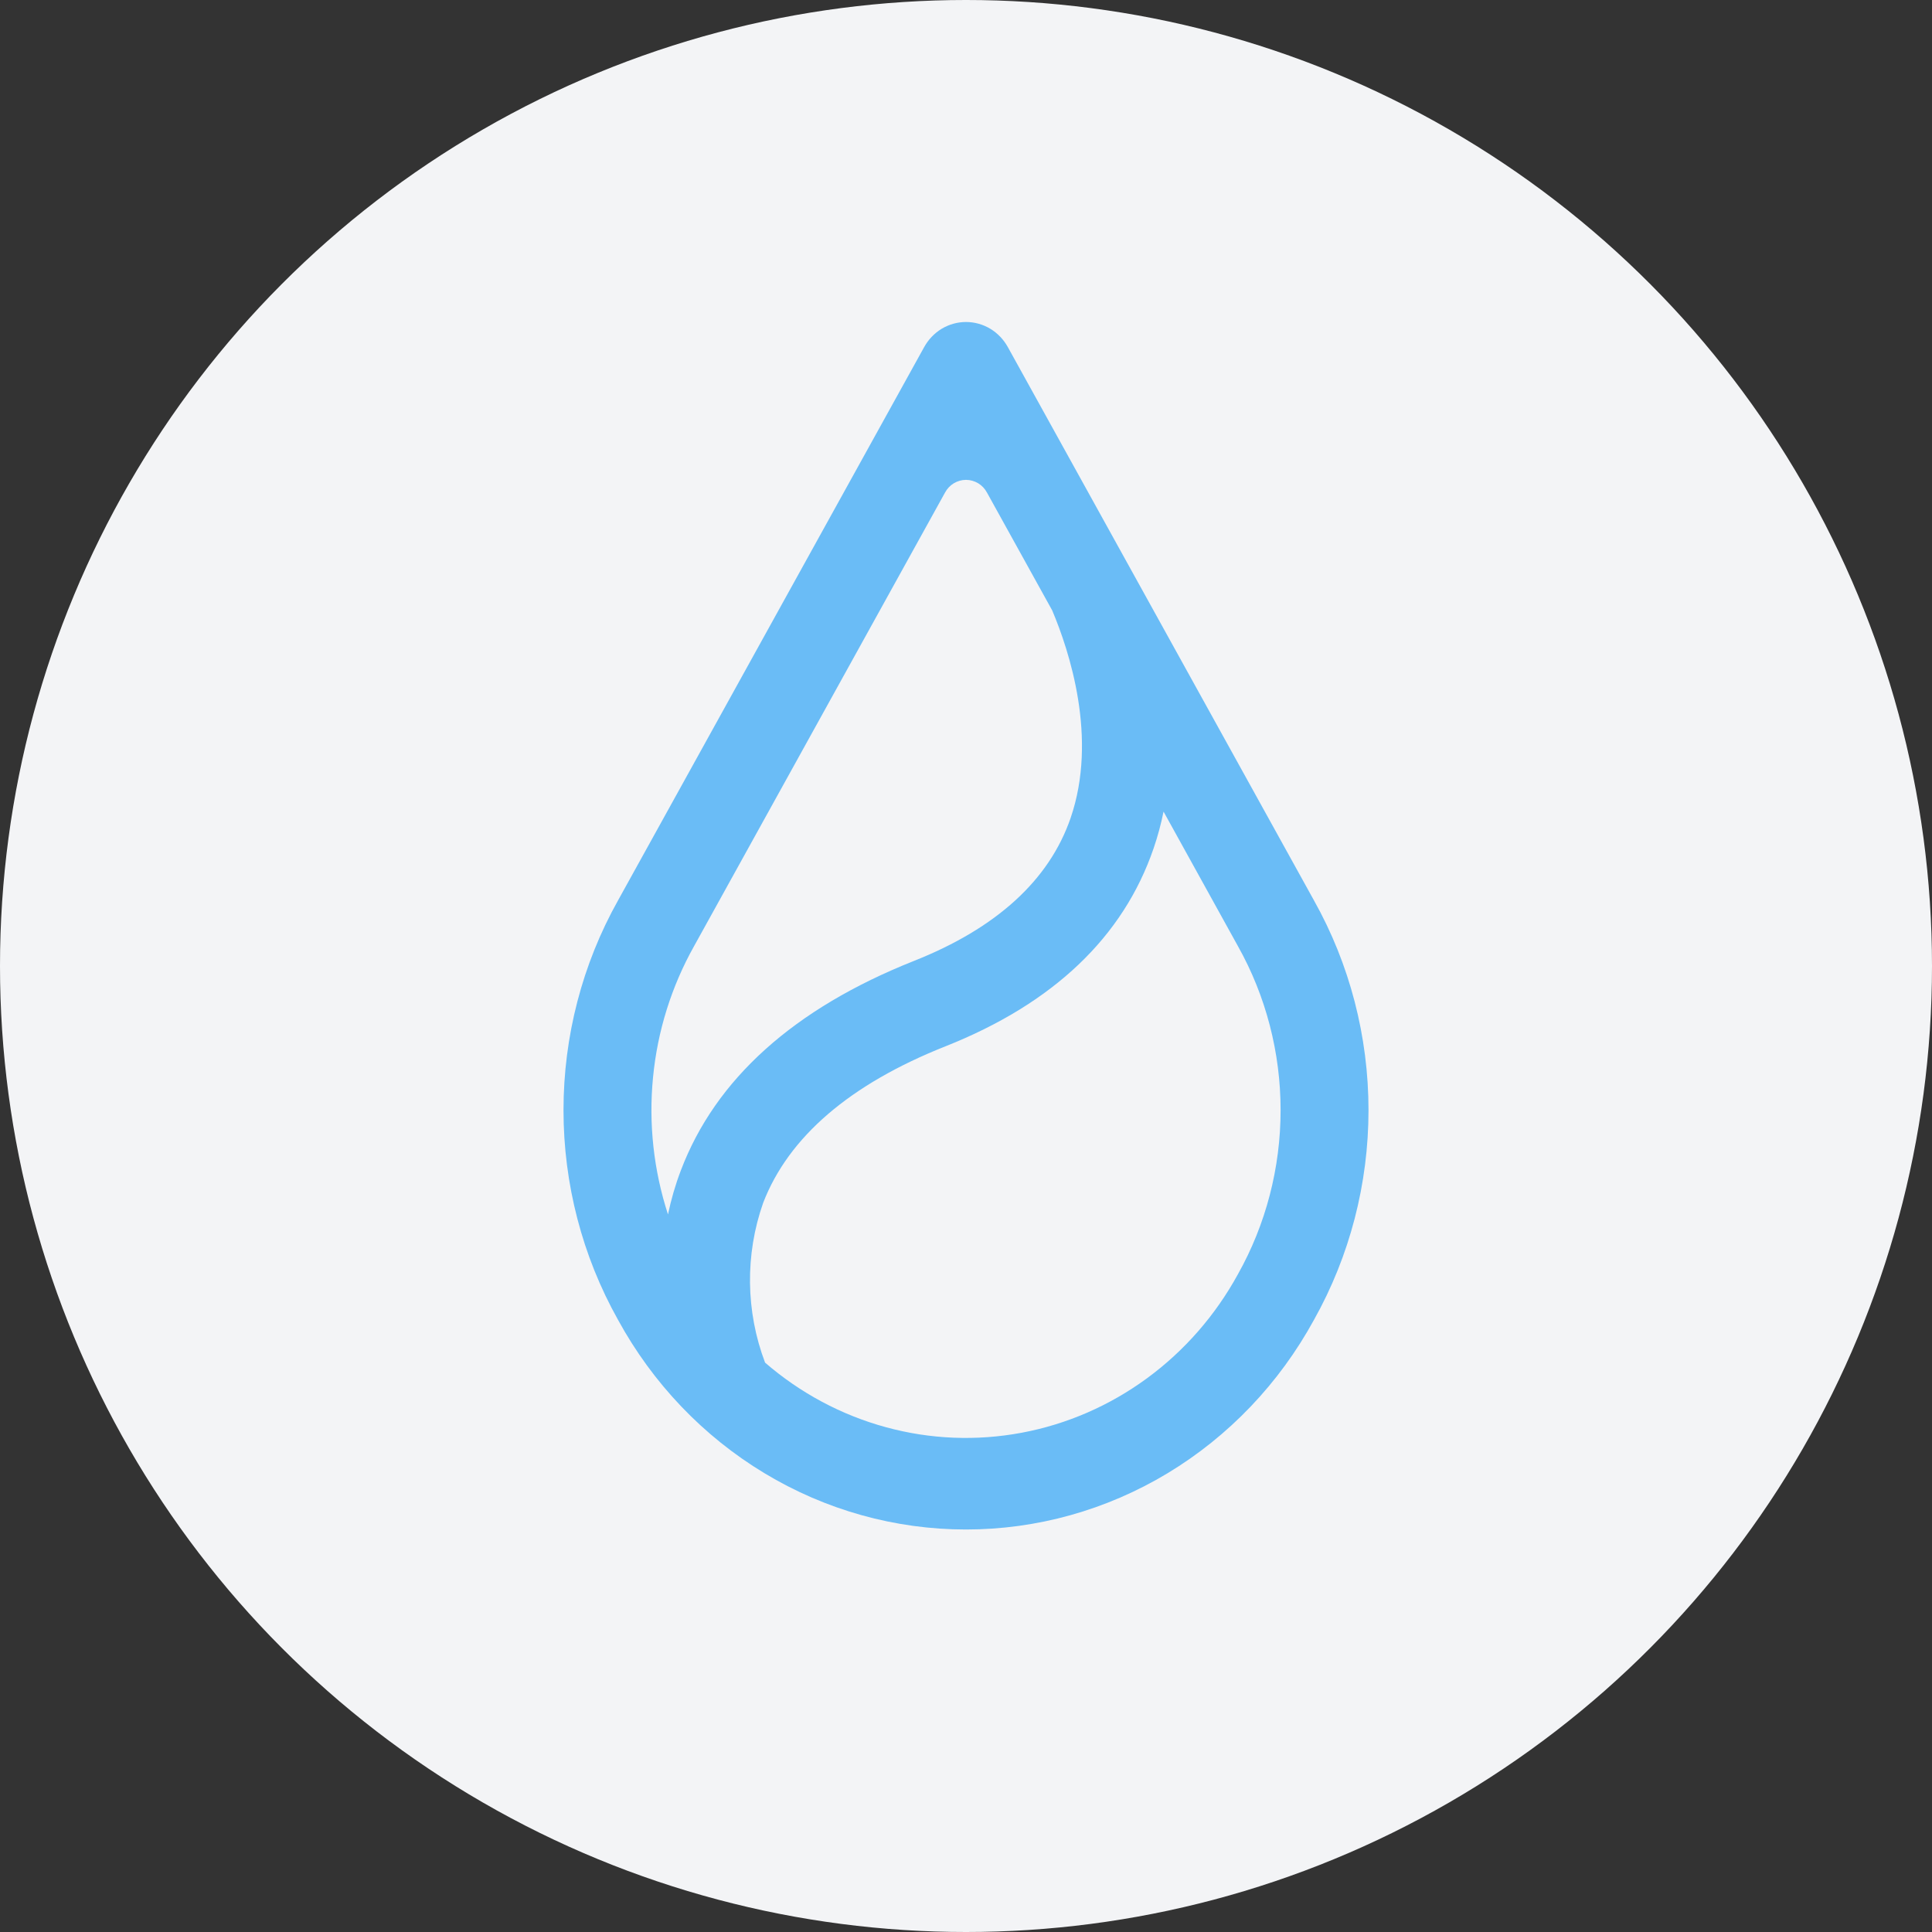 <svg width="24" height="24" viewBox="0 0 24 24" fill="none" xmlns="http://www.w3.org/2000/svg">
<rect x="0" y="0" width="24" height="24" fill="#333333" stroke="none"/>
<circle cx="12" cy="12" r="12" fill="#F3F4F6"/>
<path fill-rule="evenodd" clip-rule="evenodd" d="M16.323 16.395C15.891 17.186 15.263 17.843 14.504 18.301C13.744 18.759 12.88 19 12 19C11.12 19 10.256 18.759 9.497 18.301C8.737 17.843 8.109 17.186 7.677 16.395C7.233 15.603 7 14.705 7 13.791C7 12.876 7.233 11.978 7.677 11.186L11.479 4.314C11.531 4.219 11.607 4.139 11.698 4.084C11.79 4.029 11.894 4 12 4C12.106 4 12.21 4.029 12.302 4.084C12.393 4.139 12.469 4.219 12.521 4.314L16.323 11.186C16.767 11.978 17 12.876 17 13.791C17 14.705 16.767 15.603 16.323 16.395ZM13.071 7.583L12.26 6.118C12.234 6.07 12.197 6.031 12.151 6.003C12.105 5.976 12.053 5.961 12 5.961C11.947 5.961 11.895 5.976 11.849 6.003C11.803 6.031 11.766 6.07 11.74 6.118L8.621 11.755C8.341 12.255 8.167 12.81 8.112 13.385C8.056 13.959 8.12 14.539 8.298 15.086C8.337 14.9 8.39 14.717 8.458 14.539C8.888 13.405 9.863 12.529 11.353 11.937C12.378 11.531 13.033 10.934 13.299 10.163C13.641 9.169 13.283 8.085 13.071 7.583ZM14.454 10.082L15.379 11.755C15.726 12.374 15.908 13.076 15.908 13.791C15.908 14.506 15.726 15.208 15.379 15.827C15.099 16.339 14.713 16.781 14.249 17.121C13.784 17.462 13.253 17.693 12.692 17.798C12.131 17.903 11.555 17.88 11.004 17.729C10.453 17.579 9.941 17.305 9.504 16.927C9.263 16.291 9.254 15.586 9.48 14.943C9.796 14.123 10.558 13.469 11.744 12.998C13.084 12.467 13.954 11.639 14.331 10.537C14.382 10.388 14.423 10.236 14.454 10.082Z" fill="#6ABCF6"/>
</svg>
